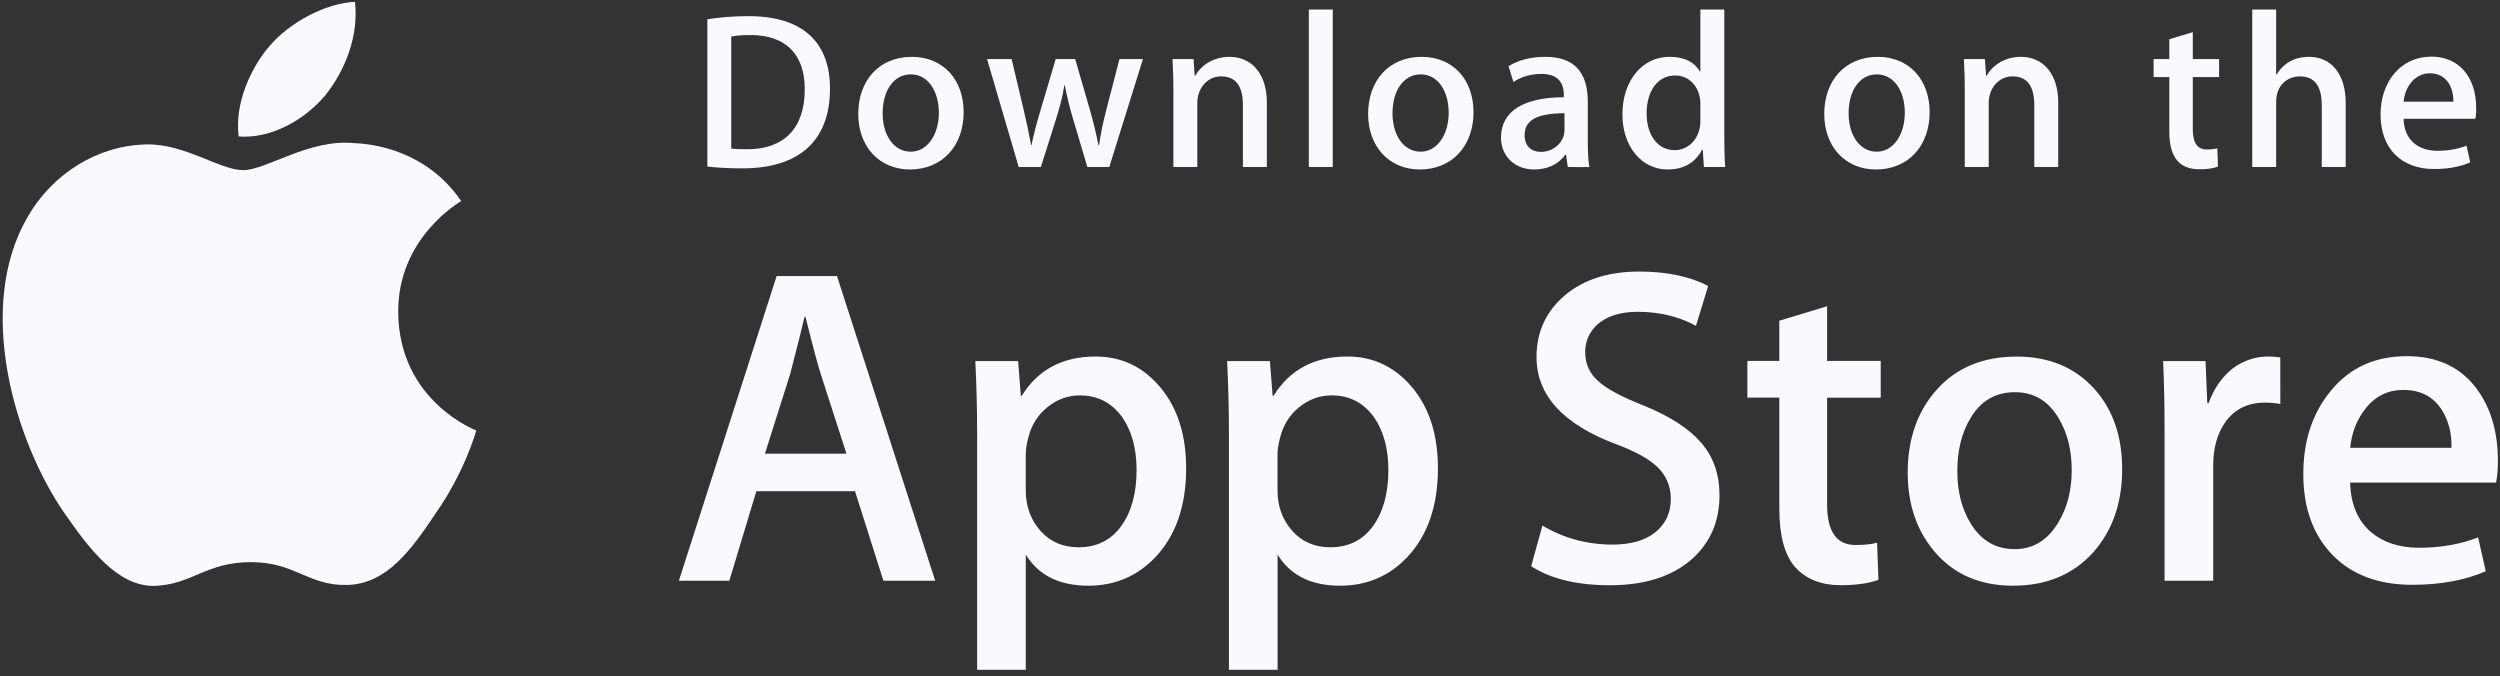 <svg width="122" height="33" viewBox="0 0 122 33" fill="none" xmlns="http://www.w3.org/2000/svg">
<rect x="0" y="0" width="122" height="33" fill="#333333" stroke="none"/>
<path d="M19.433 15.246C19.4 11.645 22.371 9.894 22.507 9.812C20.824 7.351 18.217 7.015 17.3 6.988C15.11 6.756 12.986 8.303 11.87 8.303C10.733 8.303 9.015 7.01 7.163 7.048C4.78 7.085 2.551 8.469 1.329 10.619C-1.194 15.001 0.688 21.442 3.105 24.985C4.314 26.721 5.727 28.657 7.576 28.589C9.385 28.515 10.061 27.432 12.245 27.432C14.408 27.432 15.043 28.589 16.929 28.545C18.87 28.515 20.093 26.802 21.26 25.052C22.657 23.064 23.218 21.105 23.24 21.004C23.196 20.988 19.47 19.561 19.433 15.246ZM15.87 4.657C16.843 3.436 17.509 1.775 17.324 0.089C15.915 0.152 14.154 1.067 13.14 2.261C12.242 3.313 11.441 5.038 11.648 6.66C13.23 6.779 14.854 5.859 15.87 4.657Z" fill="#FAF9FF"/>
<path d="M45.638 28.34H43.11L41.725 23.972H36.91L35.591 28.34H33.129L37.9 13.472H40.846L45.638 28.34ZM41.307 22.14L40.054 18.258C39.922 17.861 39.673 16.927 39.307 15.457H39.263C39.116 16.09 38.881 17.023 38.559 18.258L37.328 22.14H41.307ZM57.883 22.847C57.883 24.671 57.39 26.112 56.402 27.17C55.518 28.112 54.419 28.582 53.109 28.582C51.694 28.582 50.676 28.076 50.058 27.061V32.687H47.684V21.143C47.684 19.997 47.654 18.823 47.596 17.619H49.684L49.817 19.318H49.861C50.653 18.038 51.854 17.398 53.466 17.398C54.727 17.398 55.779 17.897 56.62 18.897C57.461 19.899 57.883 21.215 57.883 22.847ZM55.465 22.934C55.465 21.891 55.231 21.031 54.761 20.353C54.248 19.648 53.559 19.295 52.695 19.295C52.109 19.295 51.577 19.491 51.102 19.879C50.625 20.27 50.313 20.781 50.167 21.413C50.102 21.649 50.065 21.893 50.057 22.138V23.927C50.057 24.705 50.295 25.363 50.772 25.902C51.248 26.438 51.867 26.707 52.629 26.707C53.523 26.707 54.219 26.36 54.717 25.671C55.215 24.979 55.465 24.067 55.465 22.934ZM70.171 22.847C70.171 24.671 69.678 26.112 68.691 27.17C67.806 28.112 66.708 28.582 65.396 28.582C63.981 28.582 62.964 28.076 62.346 27.061V32.687H59.972V21.143C59.972 19.997 59.942 18.823 59.884 17.619H61.971L62.104 19.318H62.148C62.939 18.038 64.14 17.398 65.754 17.398C67.013 17.398 68.065 17.897 68.909 18.897C69.748 19.899 70.171 21.215 70.171 22.847ZM67.752 22.934C67.752 21.891 67.517 21.031 67.047 20.353C66.534 19.648 65.847 19.295 64.983 19.295C64.397 19.295 63.865 19.491 63.388 19.879C62.911 20.27 62.6 20.781 62.455 21.413C62.382 21.708 62.343 21.948 62.343 22.138V23.927C62.343 24.705 62.583 25.363 63.057 25.902C63.533 26.437 64.153 26.707 64.916 26.707C65.811 26.707 66.507 26.36 67.004 25.671C67.503 24.979 67.752 24.067 67.752 22.934ZM83.911 24.169C83.911 25.435 83.47 26.464 82.594 27.258C81.629 28.125 80.283 28.56 78.558 28.56C76.963 28.56 75.685 28.251 74.721 27.633L75.27 25.648C76.311 26.267 77.454 26.576 78.699 26.576C79.594 26.576 80.29 26.372 80.787 25.969C81.284 25.564 81.536 25.024 81.536 24.349C81.536 23.744 81.328 23.238 80.919 22.826C80.508 22.415 79.829 22.032 78.875 21.68C76.281 20.709 74.982 19.289 74.982 17.421C74.982 16.201 75.441 15.203 76.356 14.421C77.272 13.642 78.485 13.252 79.995 13.252C81.343 13.252 82.467 13.488 83.358 13.958L82.763 15.9C81.923 15.444 80.976 15.216 79.916 15.216C79.079 15.216 78.422 15.422 77.952 15.834C77.557 16.201 77.356 16.649 77.356 17.181C77.356 17.767 77.584 18.255 78.039 18.637C78.433 18.989 79.152 19.372 80.192 19.783C81.468 20.299 82.405 20.9 83.005 21.591C83.61 22.281 83.911 23.142 83.911 24.169ZM91.779 19.406H89.162V24.611C89.162 25.935 89.623 26.596 90.547 26.596C90.972 26.596 91.323 26.56 91.602 26.485L91.668 28.294C91.2 28.469 90.584 28.557 89.822 28.557C88.884 28.557 88.151 28.27 87.623 27.696C87.096 27.122 86.831 26.16 86.831 24.806V19.402H85.272V17.614H86.831V15.652L89.162 14.945V17.614H91.779V19.406ZM103.561 22.891C103.561 24.539 103.091 25.892 102.153 26.95C101.173 28.039 99.868 28.582 98.241 28.582C96.671 28.582 95.423 28.06 94.492 27.018C93.561 25.973 93.096 24.657 93.096 23.07C93.096 21.409 93.577 20.048 94.536 18.99C95.496 17.931 96.79 17.401 98.417 17.401C99.985 17.401 101.244 17.924 102.197 18.967C103.108 19.98 103.561 21.287 103.561 22.891ZM101.1 22.946C101.1 21.964 100.889 21.121 100.464 20.416C99.967 19.565 99.254 19.139 98.331 19.139C97.38 19.139 96.651 19.565 96.154 20.416C95.729 21.121 95.518 21.978 95.518 22.99C95.518 23.974 95.729 24.818 96.154 25.521C96.668 26.372 97.384 26.798 98.311 26.798C99.219 26.798 99.93 26.363 100.444 25.5C100.881 24.778 101.1 23.93 101.1 22.946ZM111.28 19.714C111.033 19.669 110.782 19.647 110.532 19.648C109.697 19.648 109.051 19.963 108.597 20.597C108.202 21.156 108.004 21.862 108.004 22.714V28.34H105.631V20.995C105.633 19.87 105.61 18.744 105.561 17.62H107.629L107.716 19.671H107.782C108.033 18.966 108.427 18.398 108.968 17.972C109.464 17.6 110.066 17.399 110.684 17.398C110.903 17.398 111.102 17.413 111.278 17.441L111.28 19.714ZM121.896 22.472C121.902 22.834 121.873 23.196 121.809 23.552H114.688C114.715 24.611 115.06 25.422 115.721 25.981C116.321 26.479 117.097 26.73 118.05 26.73C119.105 26.73 120.067 26.562 120.932 26.224L121.304 27.876C120.293 28.318 119.099 28.538 117.722 28.538C116.065 28.538 114.765 28.049 113.818 27.073C112.874 26.095 112.401 24.781 112.401 23.136C112.401 21.52 112.841 20.174 113.721 19.1C114.643 17.954 115.889 17.381 117.457 17.381C118.997 17.381 120.162 17.954 120.954 19.1C121.581 20.009 121.896 21.135 121.896 22.472ZM119.632 21.854C119.649 21.147 119.493 20.538 119.171 20.023C118.761 19.36 118.128 19.029 117.281 19.029C116.505 19.029 115.873 19.352 115.392 20C114.996 20.515 114.761 21.134 114.689 21.852L119.632 21.854Z" fill="#FAF9FF"/>
<path d="M36.226 8.216C35.565 8.216 34.994 8.183 34.519 8.128V0.94C35.184 0.837 35.856 0.787 36.528 0.788C39.251 0.788 40.504 2.132 40.504 4.323C40.504 6.85 39.023 8.216 36.226 8.216ZM36.624 1.71C36.257 1.71 35.944 1.732 35.684 1.786V7.25C35.825 7.273 36.094 7.283 36.473 7.283C38.256 7.283 39.272 6.264 39.272 4.356C39.272 2.654 38.353 1.71 36.624 1.71ZM44.411 8.27C42.877 8.27 41.883 7.121 41.883 5.56C41.883 3.933 42.898 2.774 44.498 2.774C46.01 2.774 47.026 3.869 47.026 5.474C47.026 7.121 45.979 8.27 44.411 8.27ZM44.456 3.629C43.613 3.629 43.073 4.42 43.073 5.526C43.073 6.611 43.624 7.402 44.445 7.402C45.265 7.402 45.816 6.557 45.816 5.504C45.816 4.432 45.276 3.629 44.456 3.629ZM55.776 2.882L54.133 8.151H53.063L52.383 5.863C52.214 5.303 52.073 4.735 51.961 4.161H51.939C51.853 4.736 51.691 5.311 51.518 5.863L50.794 8.151H49.713L48.168 2.882H49.367L49.961 5.387C50.102 5.983 50.22 6.546 50.318 7.078H50.34C50.426 6.635 50.566 6.081 50.772 5.398L51.518 2.883H52.469L53.182 5.344C53.355 5.941 53.495 6.526 53.604 7.079H53.636C53.711 6.538 53.83 5.962 53.992 5.344L54.63 2.883L55.776 2.882ZM61.821 8.151H60.654V5.125C60.654 4.194 60.298 3.727 59.596 3.727C58.904 3.727 58.429 4.323 58.429 5.017V8.151H57.262V4.388C57.262 3.922 57.251 3.423 57.218 2.881H58.245L58.3 3.694H58.332C58.646 3.131 59.283 2.774 59.996 2.774C61.099 2.774 61.822 3.619 61.822 4.996L61.821 8.151ZM65.039 8.151H63.871V0.464H65.039V8.151ZM69.293 8.27C67.76 8.27 66.764 7.121 66.764 5.56C66.764 3.933 67.78 2.774 69.379 2.774C70.892 2.774 71.907 3.869 71.907 5.474C71.908 7.121 70.86 8.27 69.293 8.27ZM69.337 3.629C68.494 3.629 67.954 4.42 67.954 5.526C67.954 6.611 68.506 7.402 69.324 7.402C70.146 7.402 70.696 6.557 70.696 5.504C70.697 4.432 70.158 3.629 69.337 3.629ZM76.508 8.151L76.423 7.544H76.392C76.036 8.032 75.516 8.27 74.857 8.27C73.916 8.27 73.248 7.609 73.248 6.72C73.248 5.419 74.371 4.747 76.316 4.747V4.649C76.316 3.956 75.95 3.608 75.226 3.608C74.709 3.608 74.254 3.739 73.855 3.999L73.617 3.23C74.103 2.926 74.709 2.774 75.42 2.774C76.792 2.774 77.484 3.5 77.484 4.953V6.894C77.484 7.426 77.508 7.838 77.56 8.152L76.508 8.151ZM76.347 5.526C75.051 5.526 74.401 5.842 74.401 6.589C74.401 7.142 74.736 7.412 75.202 7.412C75.795 7.412 76.347 6.958 76.347 6.34V5.526ZM83.15 8.151L83.096 7.305H83.063C82.728 7.944 82.165 8.27 81.378 8.27C80.112 8.27 79.174 7.153 79.174 5.581C79.174 3.933 80.146 2.773 81.473 2.773C82.176 2.773 82.674 3.011 82.954 3.489H82.978V0.464H84.146V6.731C84.146 7.24 84.158 7.717 84.189 8.151H83.15ZM82.978 5.051C82.978 4.313 82.491 3.684 81.749 3.684C80.883 3.684 80.355 4.454 80.355 5.538C80.355 6.6 80.903 7.327 81.725 7.327C82.459 7.327 82.978 6.687 82.978 5.929V5.051ZM91.551 8.27C90.017 8.27 89.023 7.121 89.023 5.56C89.023 3.933 90.039 2.774 91.638 2.774C93.151 2.774 94.166 3.869 94.166 5.474C94.167 7.121 93.119 8.27 91.551 8.27ZM91.594 3.629C90.752 3.629 90.212 4.42 90.212 5.526C90.212 6.611 90.763 7.402 91.583 7.402C92.405 7.402 92.955 6.557 92.955 5.504C92.957 4.432 92.417 3.629 91.594 3.629ZM100.441 8.151H99.273V5.125C99.273 4.194 98.917 3.727 98.214 3.727C97.523 3.727 97.049 4.323 97.049 5.017V8.151H95.881V4.388C95.881 3.922 95.87 3.423 95.837 2.881H96.864L96.918 3.694H96.951C97.263 3.131 97.901 2.773 98.614 2.773C99.716 2.773 100.441 3.618 100.441 4.995V8.151ZM108.292 3.76H107.008V6.319C107.008 6.97 107.233 7.295 107.687 7.295C107.893 7.295 108.065 7.273 108.205 7.24L108.237 8.13C108.011 8.217 107.708 8.26 107.332 8.26C106.412 8.26 105.862 7.751 105.862 6.417V3.76H105.096V2.882H105.862V1.917L107.008 1.569V2.881H108.292V3.76ZM114.469 8.151H113.303V5.148C113.303 4.205 112.948 3.728 112.244 3.728C111.639 3.728 111.076 4.14 111.076 4.975V8.151H109.91V0.464H111.076V3.629H111.099C111.467 3.055 111.999 2.773 112.678 2.773C113.789 2.773 114.469 3.64 114.469 5.017V8.151ZM120.797 5.798H117.295C117.318 6.796 117.976 7.359 118.95 7.359C119.468 7.359 119.944 7.272 120.365 7.11L120.547 7.923C120.05 8.14 119.465 8.248 118.785 8.248C117.143 8.248 116.171 7.207 116.171 5.592C116.171 3.977 117.166 2.763 118.654 2.763C119.995 2.763 120.837 3.76 120.837 5.267C120.845 5.445 120.831 5.623 120.797 5.798ZM119.727 4.963C119.727 4.15 119.318 3.576 118.572 3.576C117.902 3.576 117.372 4.161 117.297 4.963H119.727Z" fill="#FAF9FF"/>
</svg>
